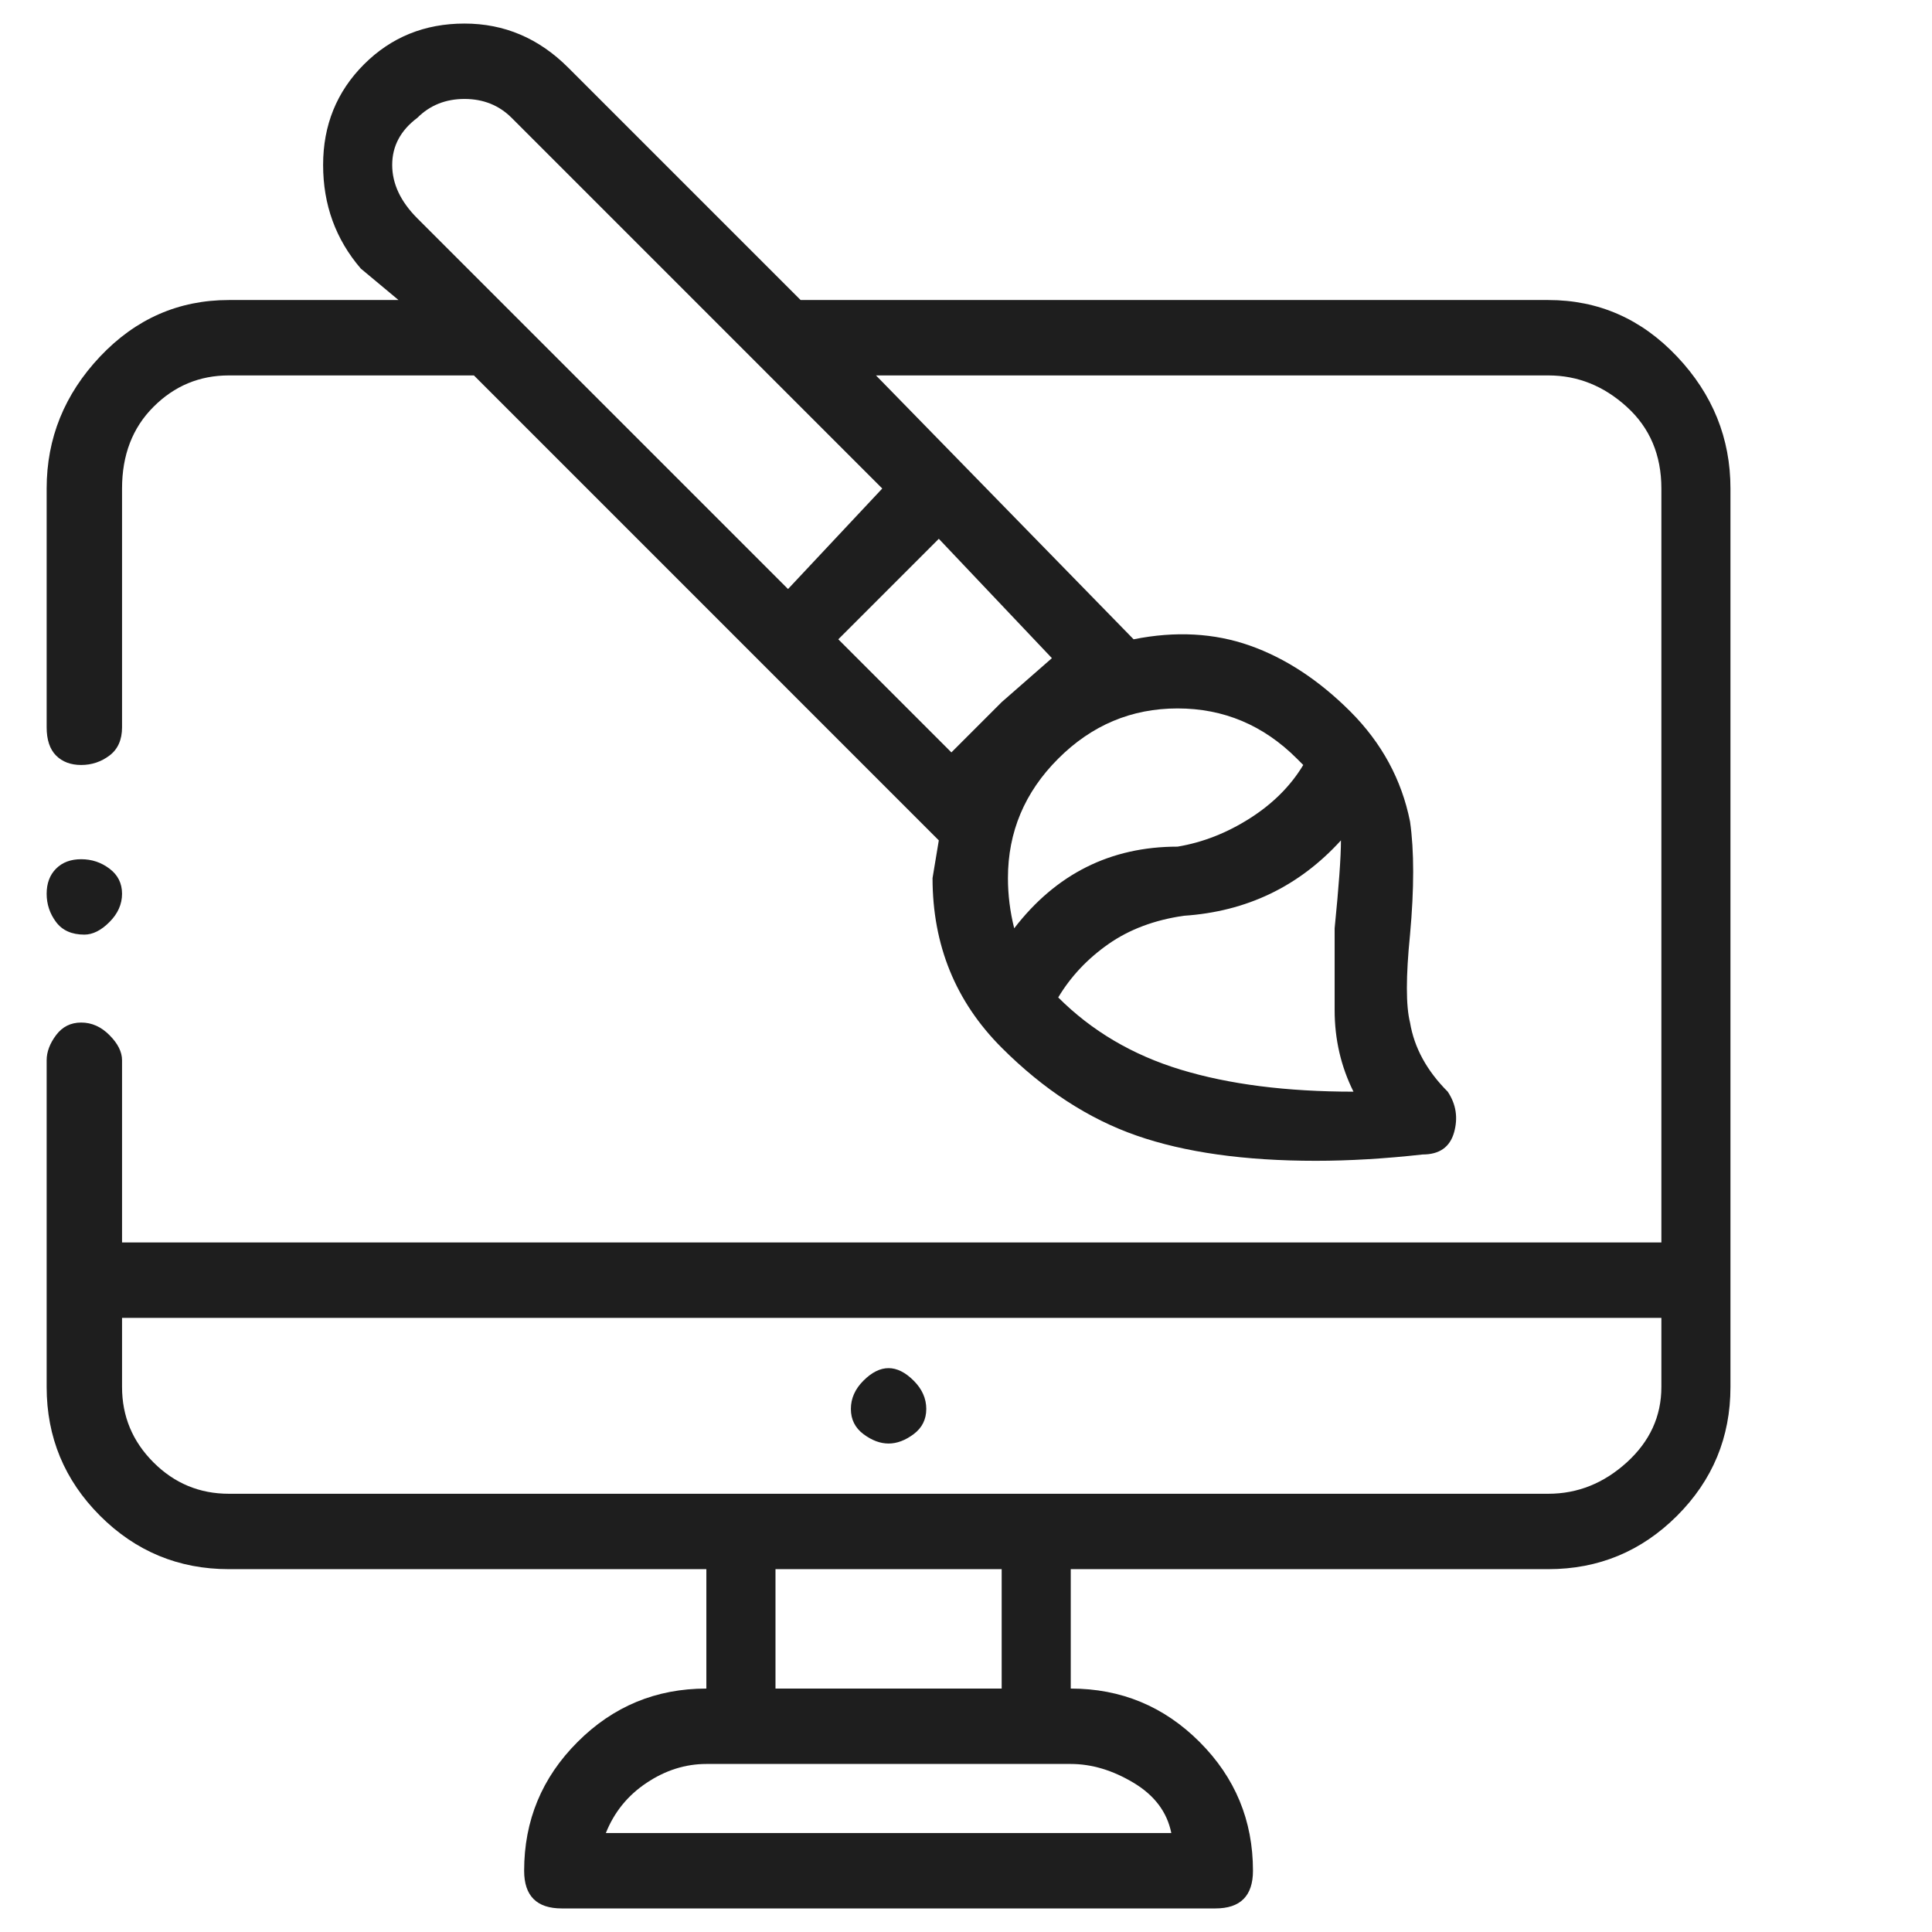 <svg width="41" height="41" viewBox="0 0 41 41" fill="none" xmlns="http://www.w3.org/2000/svg">
<g id="Icon" clip-path="url(#clip0_0_96)">
<path id="Vector" d="M18.857 29.034C18.679 29.034 18.501 29.122 18.323 29.3C18.145 29.478 18.057 29.678 18.057 29.9C18.057 30.122 18.145 30.3 18.323 30.434C18.501 30.567 18.679 30.634 18.857 30.634C19.034 30.634 19.212 30.567 19.39 30.434C19.568 30.3 19.657 30.122 19.657 29.9C19.657 29.678 19.568 29.478 19.39 29.3C19.212 29.122 19.034 29.034 18.857 29.034ZM32.857 6.367H16.99L12.057 1.434C11.434 0.811 10.701 0.5 9.857 0.5C9.012 0.5 8.301 0.789 7.723 1.367C7.146 1.945 6.857 2.656 6.857 3.5C6.857 4.345 7.123 5.078 7.657 5.7L8.457 6.367H4.857C3.79 6.367 2.879 6.767 2.123 7.567C1.368 8.367 0.99 9.3 0.99 10.367V15.434C0.99 15.7 1.057 15.9 1.19 16.034C1.323 16.167 1.501 16.234 1.723 16.234C1.946 16.234 2.146 16.167 2.323 16.034C2.501 15.9 2.59 15.7 2.59 15.434V10.367C2.59 9.656 2.812 9.078 3.257 8.634C3.701 8.189 4.234 7.967 4.857 7.967H10.057L19.923 17.834L19.79 18.634C19.79 20.056 20.279 21.256 21.257 22.234C22.145 23.122 23.101 23.745 24.123 24.1C25.145 24.456 26.412 24.634 27.923 24.634C28.634 24.634 29.39 24.589 30.19 24.5C30.546 24.5 30.768 24.345 30.857 24.034C30.945 23.723 30.901 23.434 30.723 23.167C30.279 22.723 30.012 22.234 29.923 21.7C29.834 21.345 29.834 20.723 29.923 19.834C30.012 18.856 30.012 18.056 29.923 17.434C29.745 16.545 29.323 15.767 28.657 15.1C27.99 14.434 27.279 13.967 26.523 13.7C25.768 13.434 24.945 13.389 24.057 13.567L18.59 7.967H32.857C33.479 7.967 34.034 8.189 34.523 8.634C35.012 9.078 35.257 9.656 35.257 10.367V26.367H2.59V22.5C2.59 22.323 2.501 22.145 2.323 21.967C2.146 21.789 1.946 21.7 1.723 21.7C1.501 21.7 1.323 21.789 1.19 21.967C1.057 22.145 0.99 22.323 0.99 22.5V29.434C0.99 30.5 1.368 31.411 2.123 32.167C2.879 32.922 3.79 33.3 4.857 33.3H14.99V35.834C13.923 35.834 13.012 36.211 12.257 36.967C11.501 37.722 11.123 38.634 11.123 39.7C11.123 39.967 11.19 40.167 11.323 40.3C11.457 40.434 11.657 40.5 11.923 40.5H25.79C26.057 40.5 26.257 40.434 26.39 40.3C26.523 40.167 26.59 39.967 26.59 39.7C26.59 38.634 26.212 37.722 25.457 36.967C24.701 36.211 23.79 35.834 22.723 35.834V33.3H32.857C33.923 33.3 34.834 32.922 35.59 32.167C36.346 31.411 36.723 30.5 36.723 29.434V10.367C36.723 9.3 36.346 8.367 35.59 7.567C34.834 6.767 33.923 6.367 32.857 6.367ZM8.857 2.5C9.123 2.234 9.457 2.1 9.857 2.1C10.257 2.1 10.59 2.234 10.857 2.5L18.723 10.367L16.723 12.5L8.857 4.634C8.501 4.278 8.323 3.9 8.323 3.5C8.323 3.1 8.501 2.767 8.857 2.5ZM22.457 21.167C22.723 20.723 23.079 20.345 23.523 20.034C23.968 19.723 24.501 19.523 25.123 19.434C26.457 19.345 27.568 18.811 28.457 17.834C28.457 18.189 28.412 18.811 28.323 19.7C28.323 20.411 28.323 20.989 28.323 21.434C28.323 22.056 28.457 22.634 28.723 23.167C27.301 23.167 26.079 23.011 25.057 22.7C24.034 22.389 23.168 21.878 22.457 21.167ZM27.523 16.1C27.523 16.1 27.568 16.145 27.657 16.234C27.39 16.678 27.012 17.056 26.523 17.367C26.034 17.678 25.523 17.878 24.99 17.967C23.568 17.967 22.412 18.545 21.523 19.7C21.434 19.345 21.39 18.989 21.39 18.634C21.39 17.656 21.745 16.811 22.457 16.1C23.168 15.389 24.012 15.034 24.99 15.034C25.968 15.034 26.812 15.389 27.523 16.1ZM21.257 14.9L20.19 15.967L17.79 13.567L19.923 11.434L22.323 13.967L21.257 14.9ZM24.857 38.9H12.857C13.034 38.456 13.323 38.1 13.723 37.834C14.123 37.567 14.546 37.434 14.99 37.434H22.723C23.168 37.434 23.612 37.567 24.057 37.834C24.501 38.1 24.768 38.456 24.857 38.9ZM21.257 35.834H16.457V33.3H21.257V35.834ZM32.857 31.7H4.857C4.234 31.7 3.701 31.478 3.257 31.034C2.812 30.589 2.59 30.056 2.59 29.434V27.967H35.257V29.434C35.257 30.056 35.012 30.589 34.523 31.034C34.034 31.478 33.479 31.7 32.857 31.7ZM1.79 19.834C1.968 19.834 2.146 19.745 2.323 19.567C2.501 19.389 2.59 19.189 2.59 18.967C2.59 18.745 2.501 18.567 2.323 18.434C2.146 18.3 1.946 18.234 1.723 18.234C1.501 18.234 1.323 18.3 1.19 18.434C1.057 18.567 0.99 18.745 0.99 18.967C0.99 19.189 1.057 19.389 1.19 19.567C1.323 19.745 1.523 19.834 1.79 19.834Z" fill="#1E1E1E"/>
</g>
<defs>
<clipPath id="clip0_0_96">
<rect width="40.02" height="40" fill="white" transform="matrix(1 0 0 -1 0.98 40.5)"/>
</clipPath>
</defs>
</svg>

